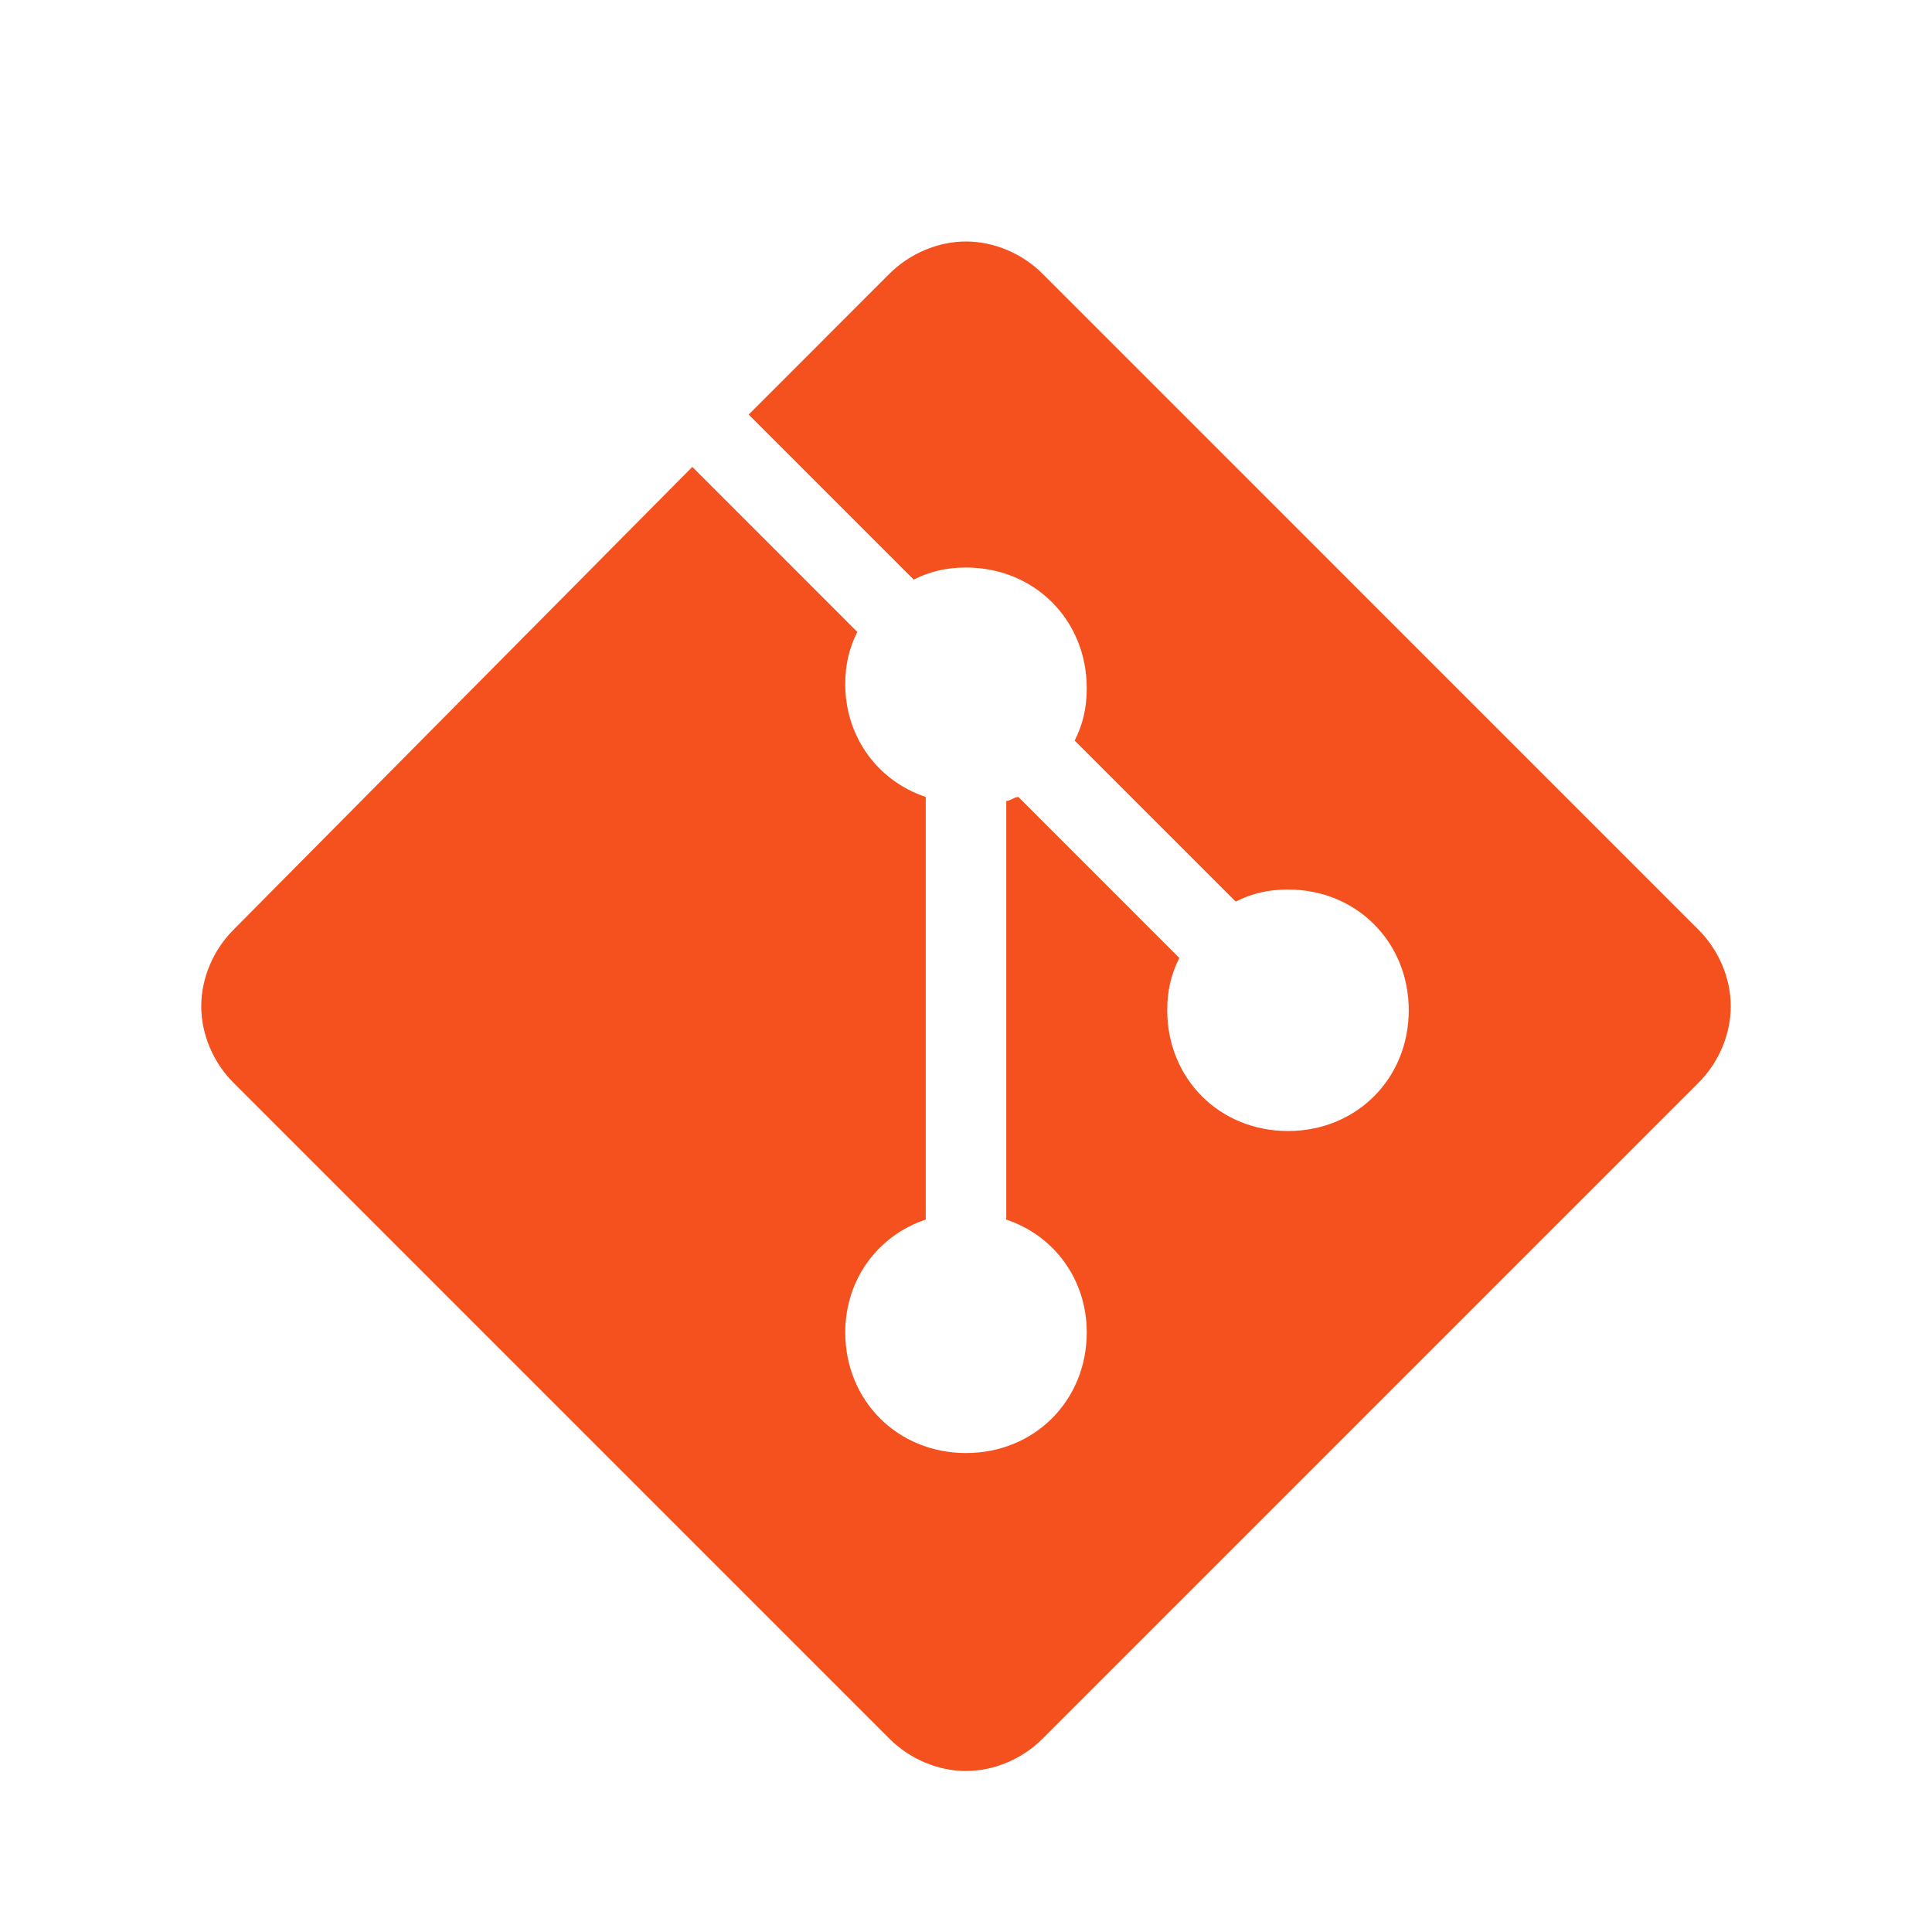 <svg width="80" height="80" viewBox="0 0 80 80" fill="none" xmlns="http://www.w3.org/2000/svg">
<path d="M70.333 38.5L43.167 11.333C42.333 10.5 41.167 10 40 10C38.833 10 37.667 10.5 36.833 11.333L31 17.167L37.833 24C38.5 23.667 39.167 23.5 40 23.5C42.833 23.5 45 25.667 45 28.5C45 29.333 44.833 30 44.5 30.667L51.167 37.333C51.833 37 52.5 36.833 53.333 36.833C56.167 36.833 58.333 39 58.333 41.833C58.333 44.667 56.167 46.833 53.333 46.833C50.5 46.833 48.333 44.667 48.333 41.833C48.333 41 48.5 40.333 48.833 39.667L42.167 33C42 33 41.833 33.167 41.667 33.167V50.5C43.667 51.167 45 53 45 55.167C45 58 42.833 60.167 40 60.167C37.167 60.167 35 58 35 55.167C35 53 36.333 51.167 38.333 50.5V33C36.333 32.333 35 30.5 35 28.333C35 27.5 35.167 26.833 35.5 26.167L28.667 19.333L9.667 38.5C8.833 39.333 8.333 40.5 8.333 41.667C8.333 42.833 8.833 44 9.667 44.833L36.833 72C37.667 72.833 38.833 73.333 40 73.333C41.167 73.333 42.333 72.833 43.167 72L70.333 44.833C71.167 44 71.667 42.833 71.667 41.667C71.667 40.5 71.167 39.333 70.333 38.5Z" fill="#F4511E"/>
</svg>
